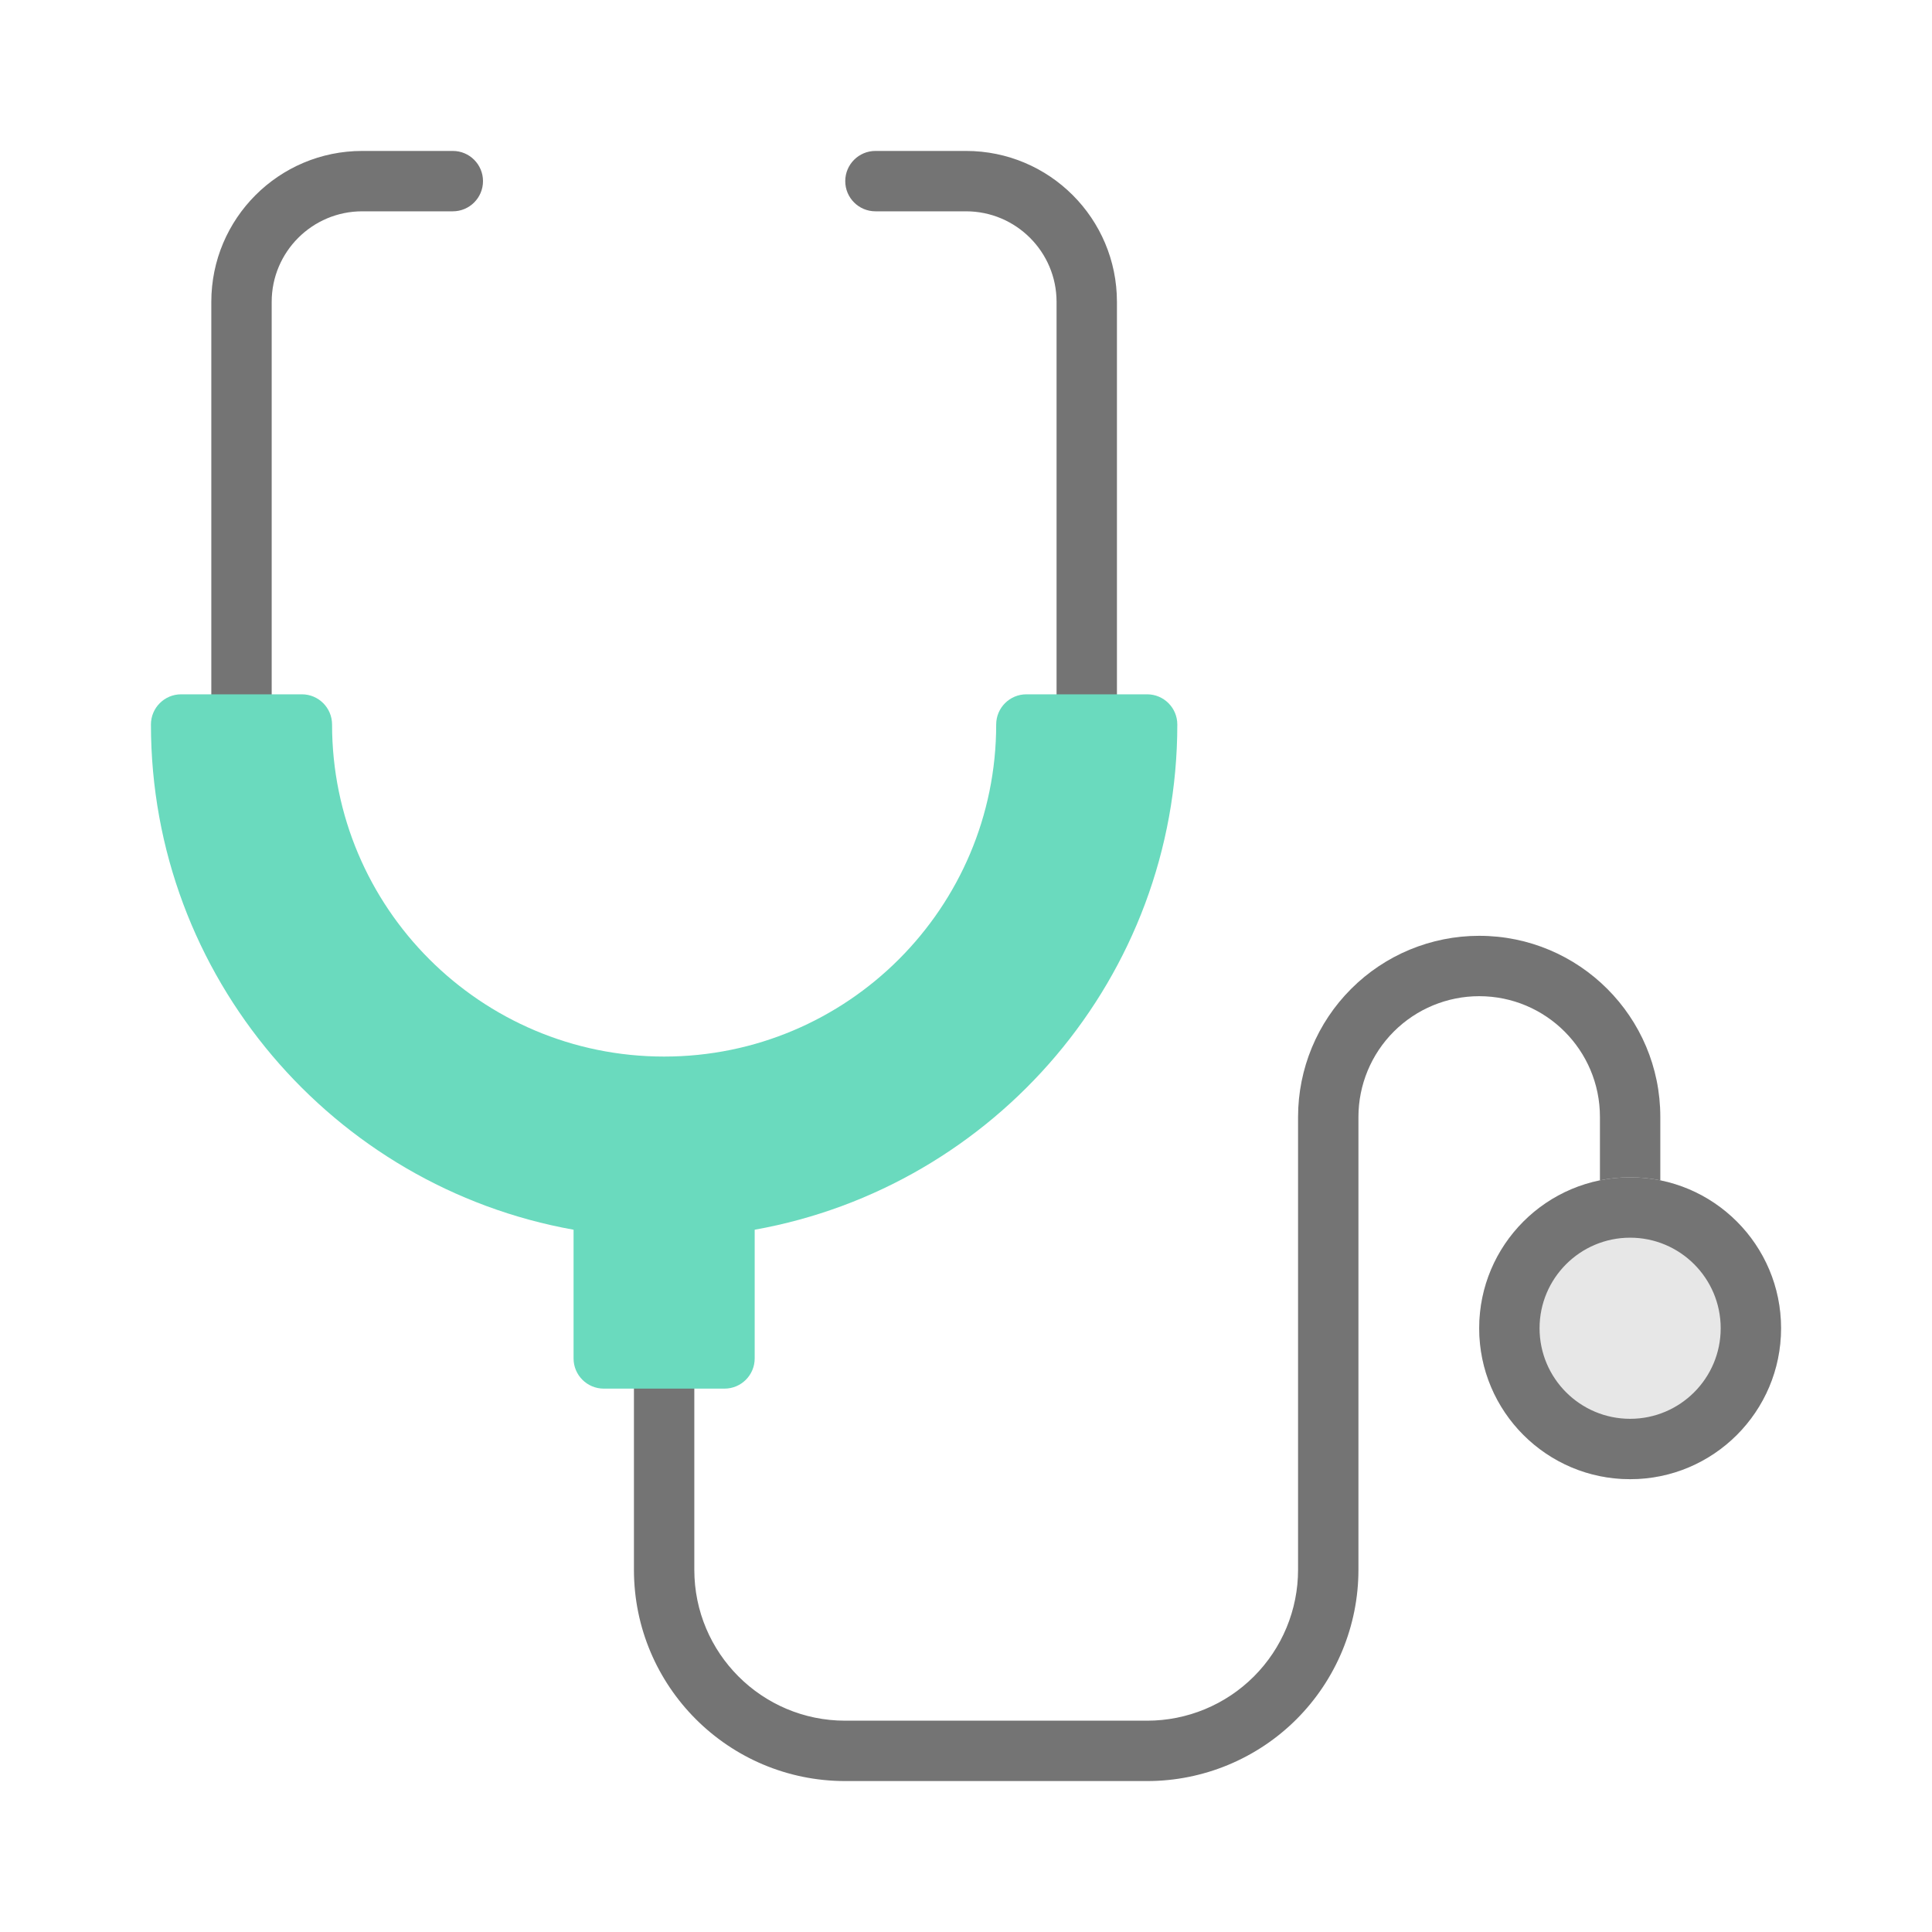 <svg xmlns="http://www.w3.org/2000/svg" fill-rule="evenodd" stroke-linejoin="round" stroke-miterlimit="2" clip-rule="evenodd" viewBox="0 0 32 32" id="stethoscope"><rect width="32" height="32" fill="none"></rect><path fill="#747474" d="M24.5 15.5c-.796 0-1.559.316-2.121.879-.563.562-.879 1.325-.879 2.121 0 2.14 0 5.227 0 7.5 0 .663-.263 1.299-.732 1.768-.469.469-1.105.732-1.768.732-1.554 0-3.446 0-5 0-1.381 0-2.5-1.119-2.5-2.5l0-3.5c0-.276-.224-.5-.5-.5-.276 0-.5.224-.5.5l0 3.5c0 1.933 1.567 3.5 3.5 3.5 1.554 0 3.446 0 5 0 .928 0 1.819-.369 2.475-1.025.656-.657 1.025-1.547 1.025-2.475 0-2.273 0-5.36 0-7.5 0-.53.211-1.039.586-1.414.375-.375.884-.586 1.414-.586 1.105 0 2 .895 2 2 0 0 0 1.5 0 1.5 0 .276.224.5.5.5.276 0 .5-.224.5-.5l0-1.5c0-1.657-1.343-3-3-3zM18.5 12l0-7c0-1.381-1.119-2.5-2.5-2.5-.784 0-1.5 0-1.5 0-.276 0-.5.224-.5.5 0 .276.224.5.5.5 0 0 .716 0 1.5 0 .828 0 1.5.672 1.5 1.5l0 7c0 .276.224.5.5.5.276 0 .5-.224.5-.5zM4.5 12l0-7c0-.828.672-1.5 1.5-1.5l1.5 0c.276 0 .5-.224.5-.5 0-.276-.224-.5-.5-.5 0 0-.716 0-1.5 0-1.381 0-2.5 1.119-2.5 2.5l0 7c0 .276.224.5.5.5.276 0 .5-.224.5-.5z"></path><path fill="#6adabe" d="M9.5,20.368l0,2.132c0,0.276 0.224,0.5 0.5,0.5l2,0c0.276,0 0.5,-0.224 0.5,-0.5l0,-2.132c3.977,-0.71 7,-4.189 7,-8.368c0,-0.276 -0.224,-0.5 -0.5,-0.5l-2,-0c-0.276,0 -0.5,0.224 -0.5,0.5c0,3.036 -2.464,5.5 -5.5,5.5c-3.036,0 -5.5,-2.464 -5.5,-5.5c0,-0.276 -0.224,-0.5 -0.5,-0.5l-2,-0c-0.276,0 -0.5,0.224 -0.5,0.5c0,4.179 3.023,7.658 7,8.368l0,-0Z"></path><circle cx="27" cy="22" r="2.5" fill="#e7e7e7"></circle><path fill="#747474" d="M27,19.5c-1.38,-0 -2.5,1.12 -2.5,2.5c0,1.38 1.12,2.5 2.5,2.5c1.38,0 2.5,-1.12 2.5,-2.5c0,-1.38 -1.12,-2.5 -2.5,-2.5Zm0,1c0.828,-0 1.5,0.672 1.5,1.5c0,0.828 -0.672,1.5 -1.5,1.5c-0.828,0 -1.5,-0.672 -1.5,-1.5c0,-0.828 0.672,-1.5 1.5,-1.5Z"></path></svg>